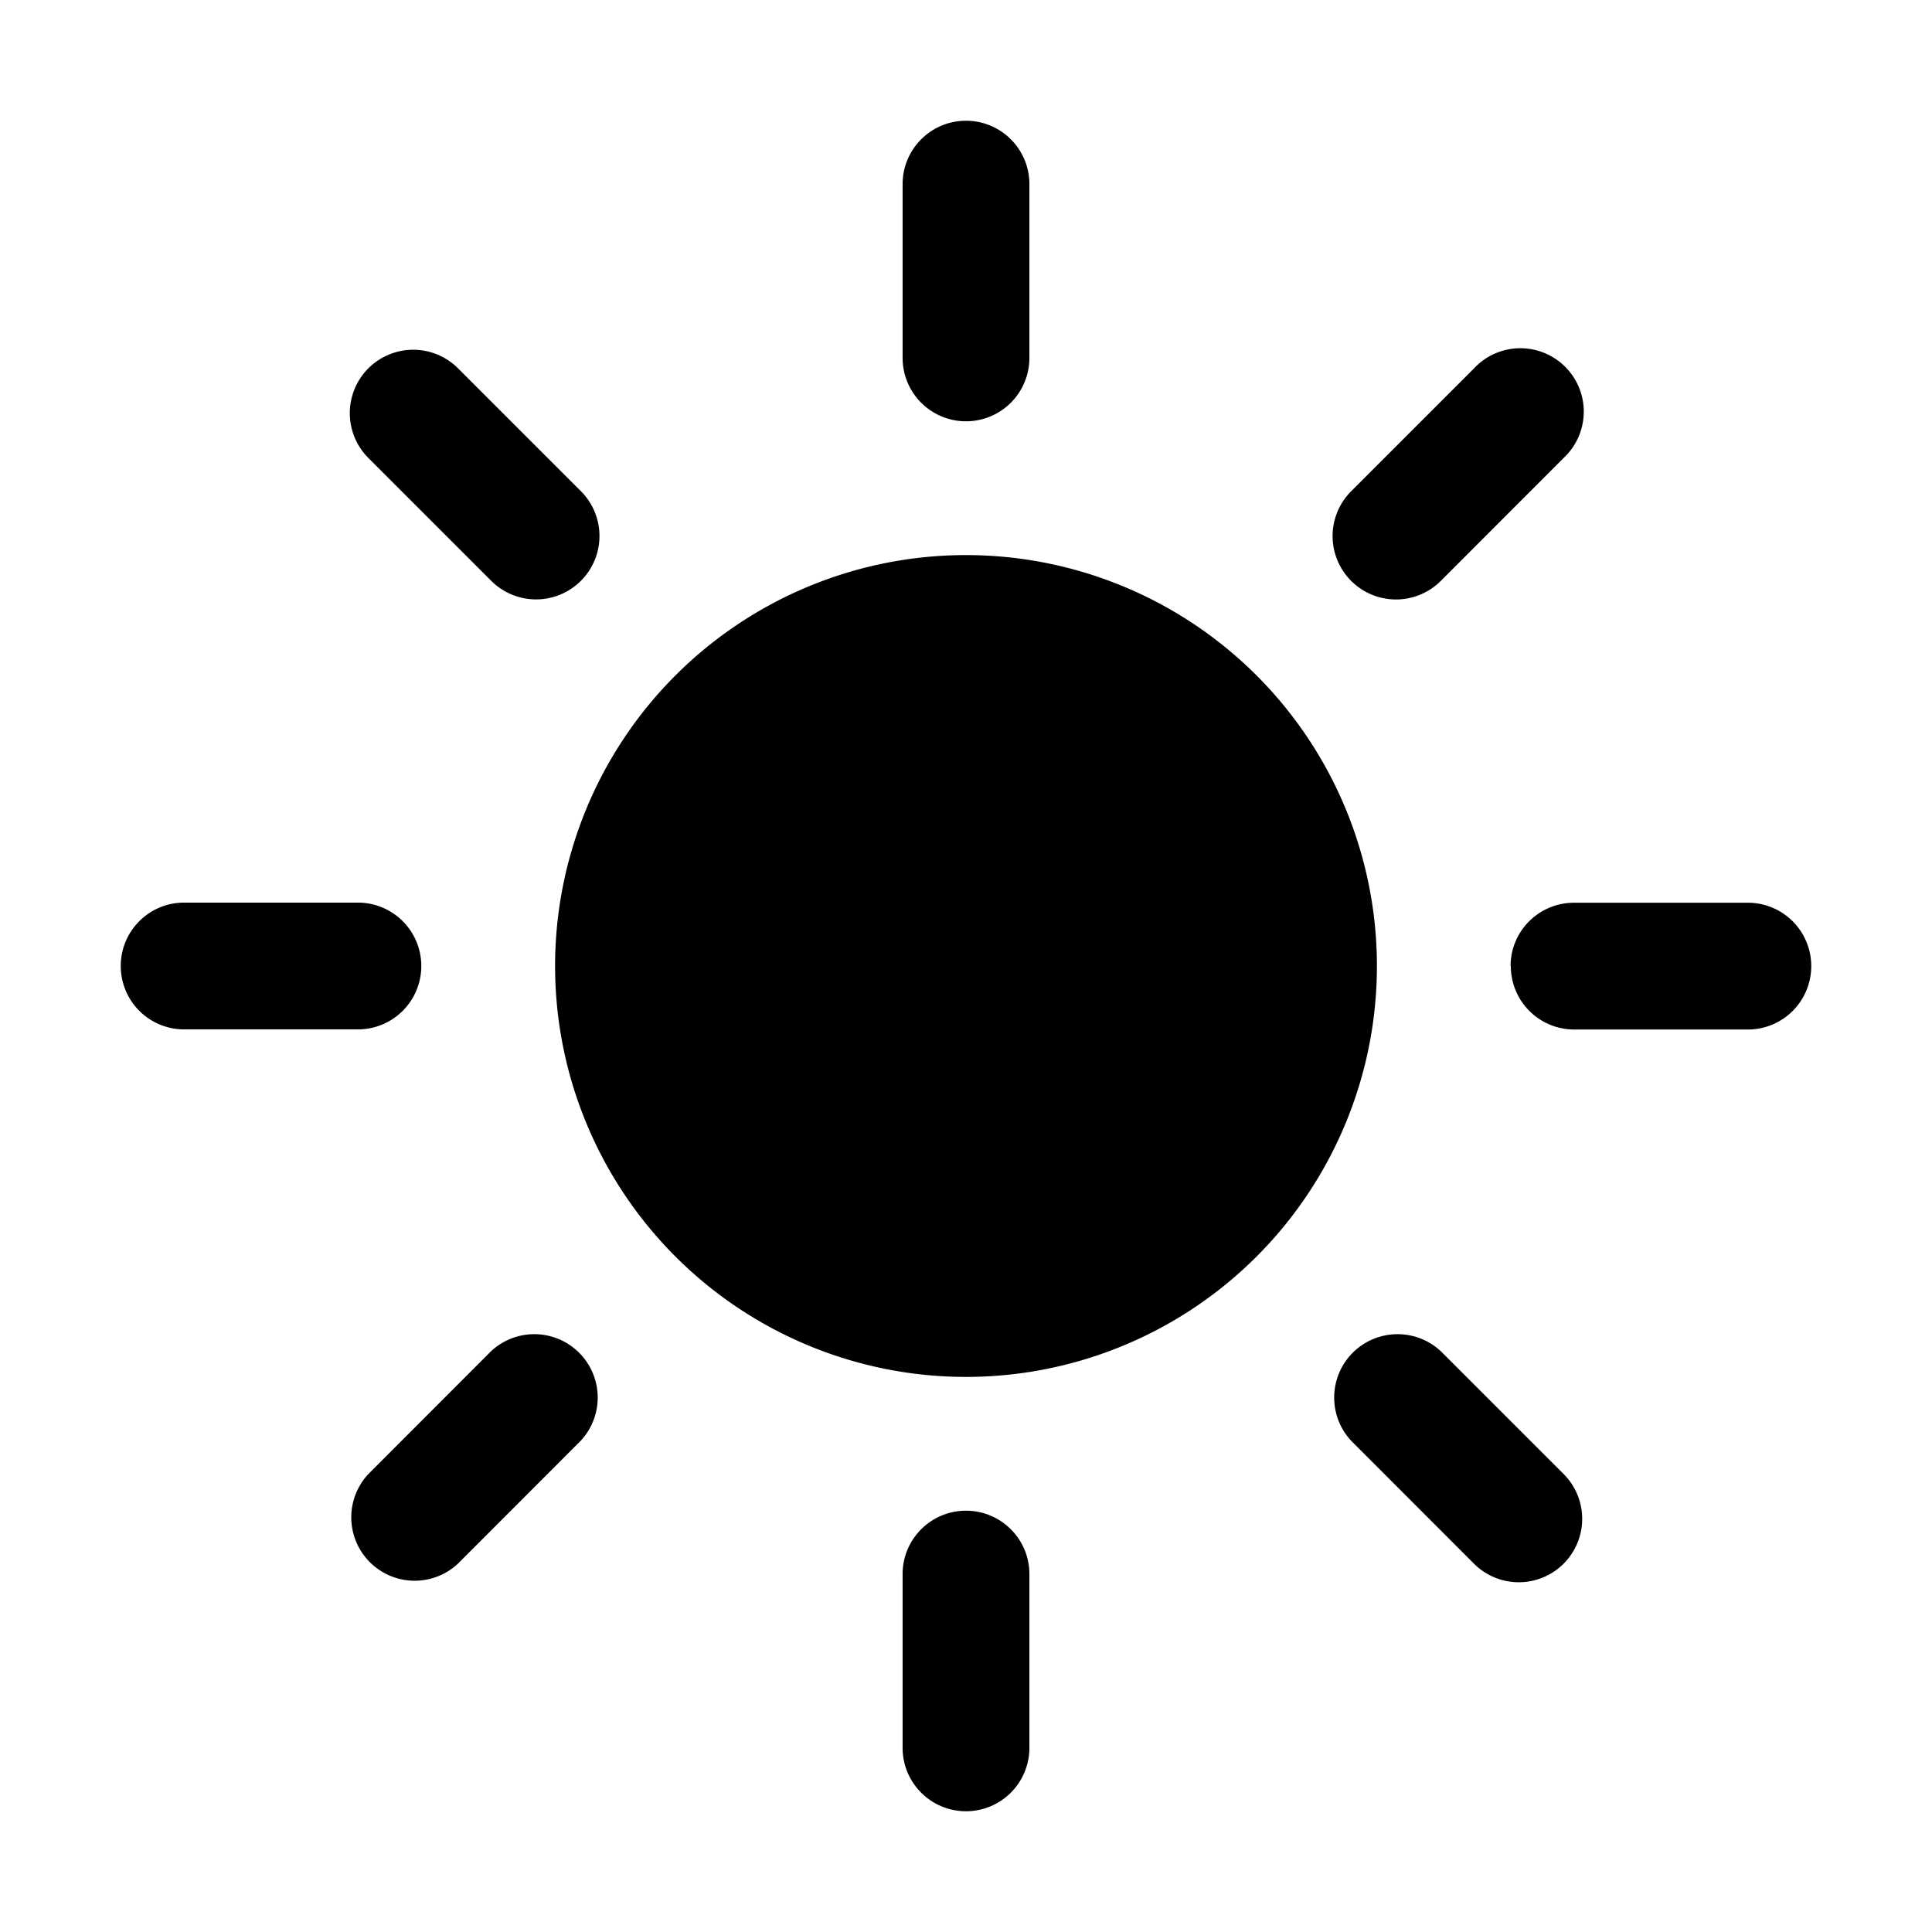 <svg xmlns="http://www.w3.org/2000/svg" width="16" height="16" fill="none" class="persona-icon" viewBox="0 0 16 16"><path fill="currentColor" d="M8 1c.29 0 .525.235.525.525v1.439a.525.525 0 0 1-1.05 0V1.525C7.475 1.235 7.71 1 8 1M8 4.597a3.403 3.403 0 1 0 0 6.806 3.403 3.403 0 0 0 0-6.806M3.793 3.05a.525.525 0 0 0-.742.743L4.068 4.81a.525.525 0 0 0 .743-.742zM1 8c0-.29.235-.525.525-.525h1.439a.525.525 0 1 1 0 1.05H1.525A.525.525 0 0 1 1 8M3.05 12.208a.525.525 0 0 0 .742.742l1.017-1.018a.525.525 0 0 0-.742-.742zM8 12.511c.29 0 .525.235.525.525v1.439a.525.525 0 0 1-1.05 0v-1.439c0-.29.235-.525.525-.525M11.932 11.19a.525.525 0 0 0-.742.742l1.017 1.018a.525.525 0 1 0 .742-.743zM12.51 8c0-.29.236-.524.526-.524h1.439a.525.525 0 1 1 0 1.05h-1.44A.525.525 0 0 1 12.512 8M11.19 4.068a.525.525 0 0 0 .742.743l1.017-1.018a.525.525 0 1 0-.742-.742z"/></svg>
